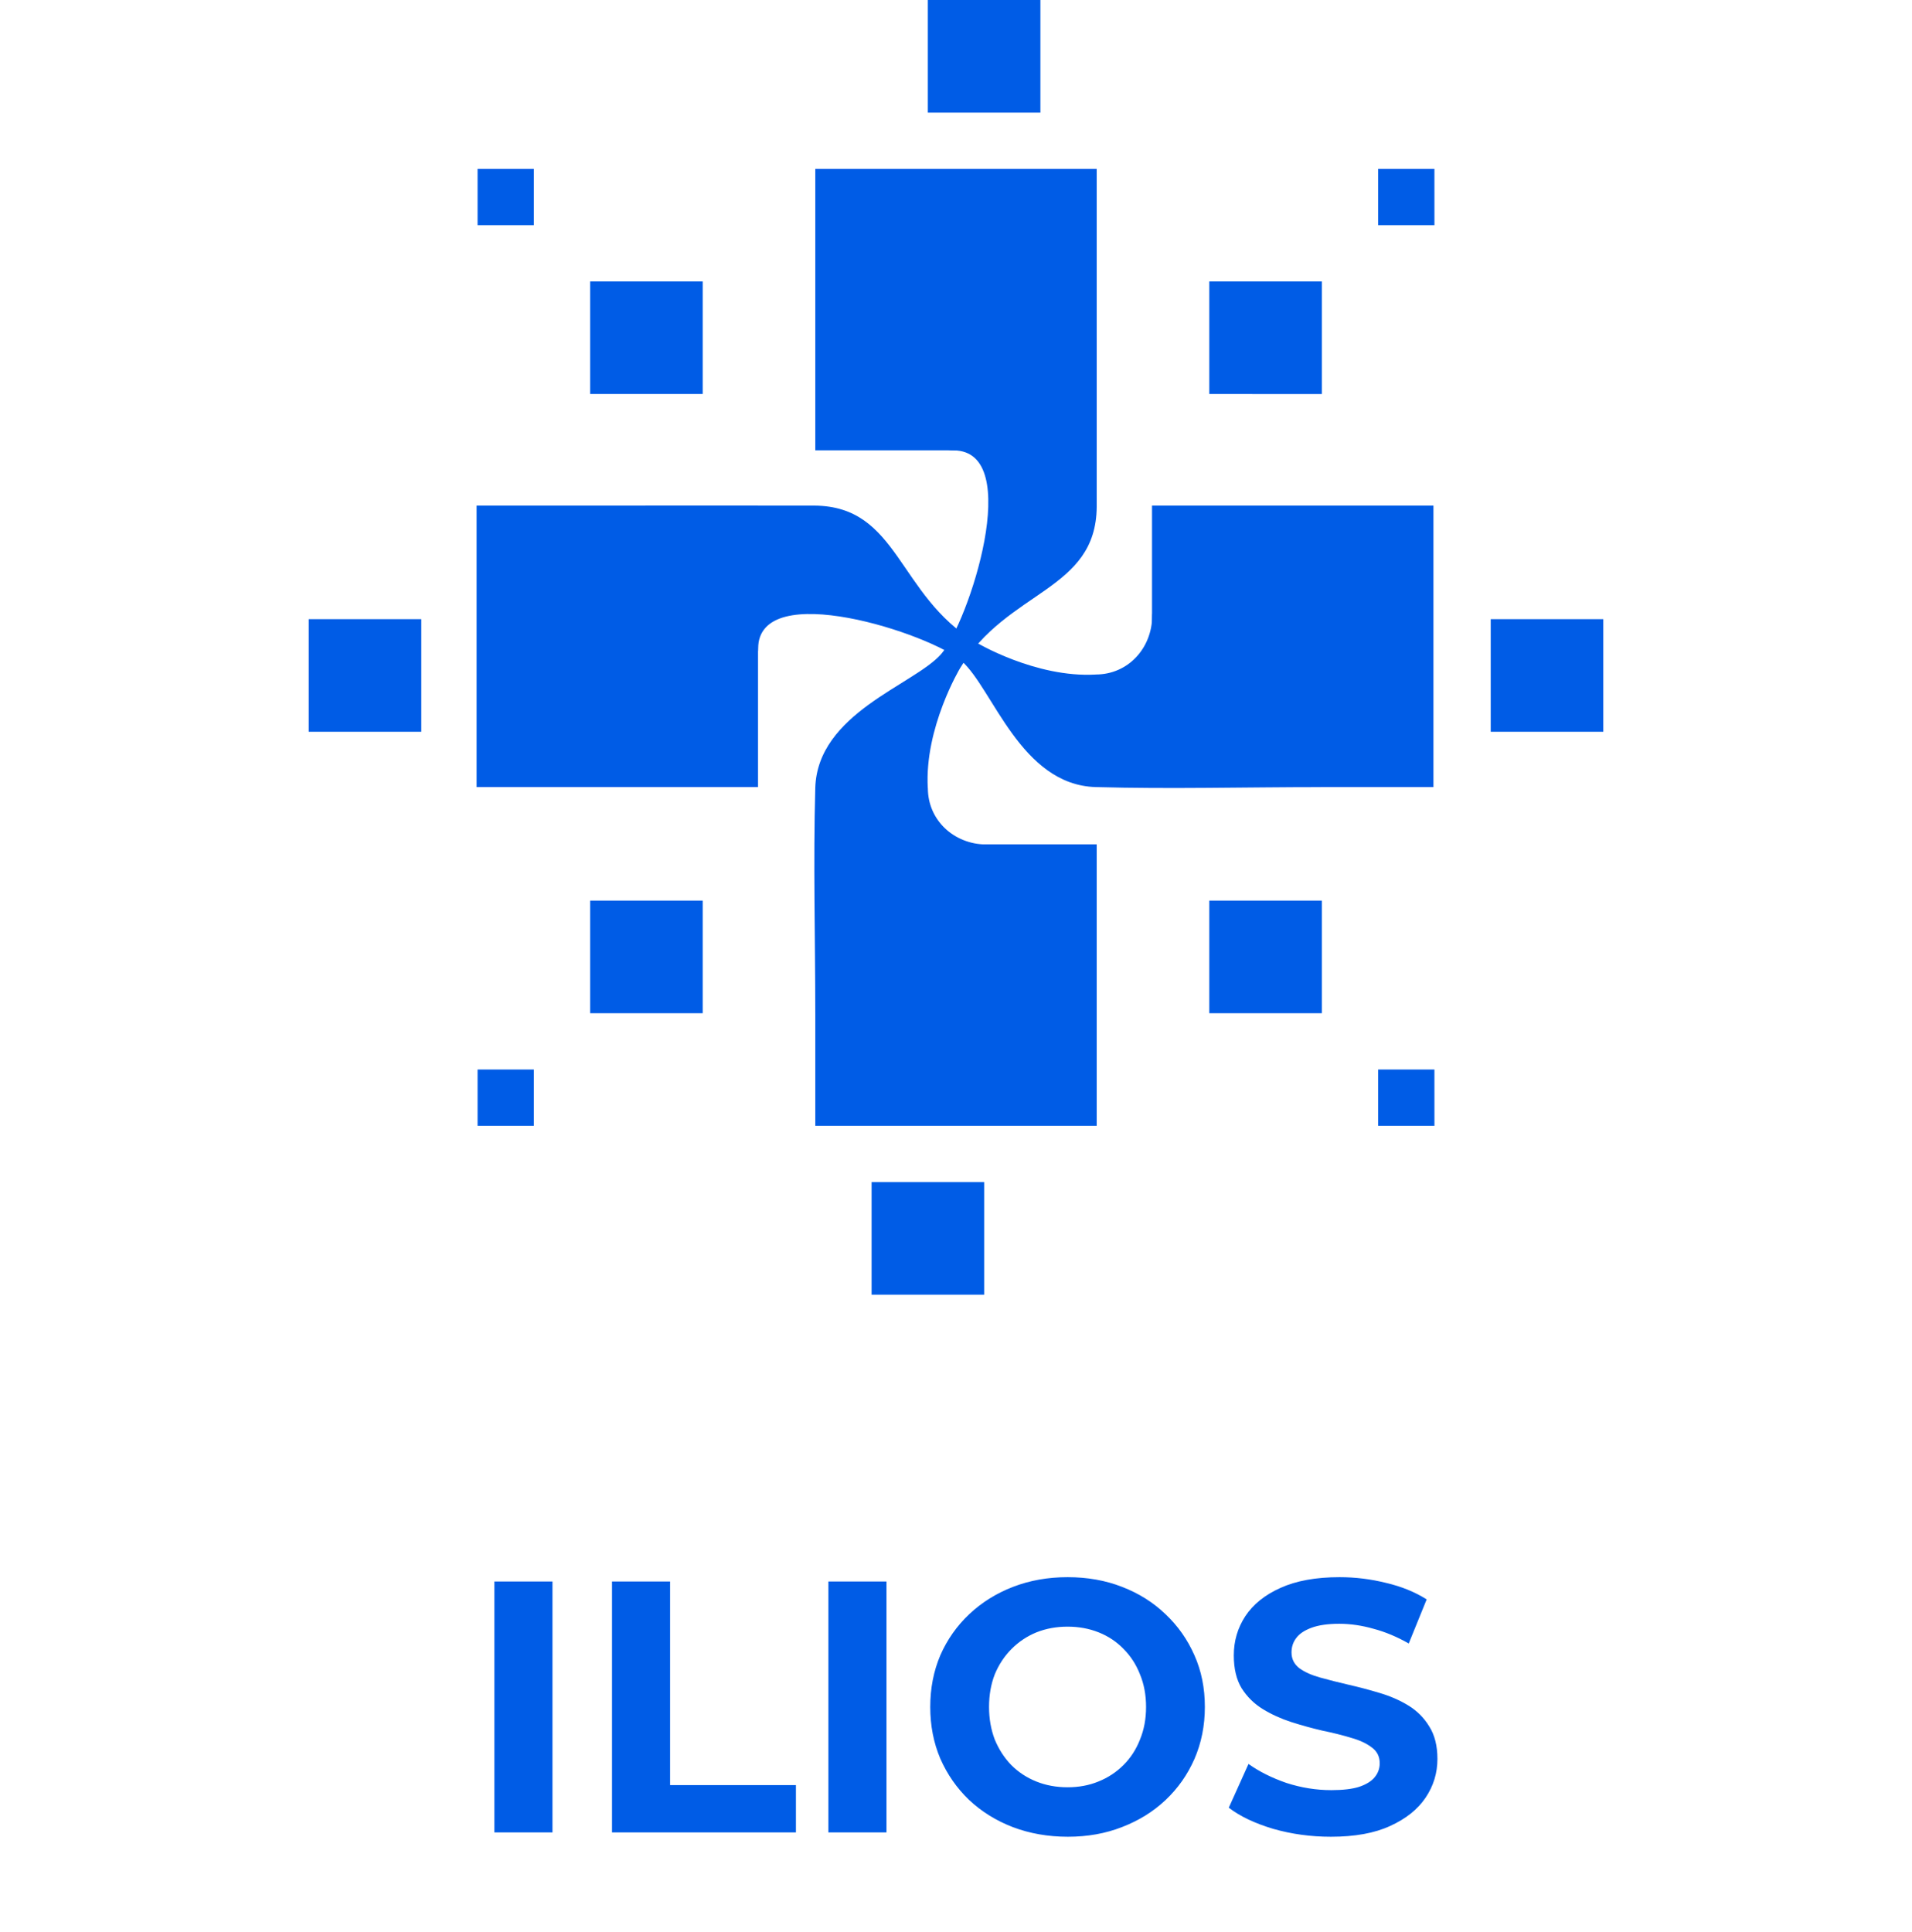 <svg width="96" height="97" viewBox="0 0 96 97" fill="none" xmlns="http://www.w3.org/2000/svg">
<path d="M55.065 16.956V16.957V16.957V16.957V16.957V16.957V16.957C53.181 16.957 51.297 16.957 49.413 16.957C49.413 18.75 45.807 22.601 47.887 22.613C51.466 22.633 48.62 31.285 47.255 32.838C45.89 34.39 41.04 35.799 40.934 39.565C40.829 43.332 40.934 47.101 40.934 50.87C42.819 50.87 44.703 50.87 46.587 50.87C46.587 48.719 51.487 42.424 49.514 42.401C47.896 42.383 46.587 41.183 46.587 39.565L46.584 39.565C46.409 36.539 48.203 33.549 48.203 33.549C50.569 29.607 55.041 29.684 55.065 25.435C55.071 24.297 55.065 25.435 55.065 25.435C55.065 22.609 55.065 19.783 55.065 16.956Z" fill="#005CE6"/>
<path d="M40.935 8.478L48 8.478L55.065 8.478C55.065 13.188 55.065 17.898 55.065 22.609C50.355 22.609 45.645 22.609 40.935 22.609C40.935 17.898 40.935 13.188 40.935 8.478Z" fill="#005CE6"/>
<path d="M40.935 42.391L48 42.391L55.065 42.391C55.065 47.101 55.065 51.811 55.065 56.522C50.355 56.522 45.645 56.522 40.935 56.522C40.935 51.811 40.935 47.101 40.935 42.391Z" fill="#005CE6"/>
<path d="M32.407 25.385L32.407 25.385L32.407 25.385L32.407 25.385L32.408 25.385L32.408 25.385L32.408 25.385L32.408 25.385L32.408 25.385C32.407 27.269 32.407 29.153 32.407 31.038C34.201 31.038 38.051 34.643 38.063 32.563C38.084 28.984 46.736 31.83 48.288 33.195C49.841 34.56 51.249 39.411 55.016 39.516C58.782 39.621 62.552 39.516 66.32 39.516C66.32 37.632 66.32 35.748 66.32 33.864C64.17 33.864 57.875 28.963 57.852 30.936C57.833 32.554 56.634 33.864 55.016 33.864L55.016 33.866C51.99 34.041 49 32.247 49 32.247C45.058 29.881 45.135 25.409 40.886 25.385C39.748 25.379 40.886 25.385 40.886 25.385C38.059 25.385 35.233 25.385 32.407 25.385Z" fill="#005CE6"/>
<path d="M23.93 39.516L23.93 32.451L23.93 25.385C28.64 25.385 33.35 25.385 38.06 25.385L38.06 39.516C33.35 39.516 28.64 39.516 23.93 39.516Z" fill="#005CE6"/>
<path d="M57.842 39.516L57.842 32.45L57.842 25.385C62.552 25.385 67.262 25.385 71.972 25.385L71.972 39.516C67.262 39.516 62.552 39.516 57.842 39.516Z" fill="#005CE6"/>
<path d="M29.63 14.13L29.63 16.956L29.63 19.782C31.514 19.782 33.398 19.782 35.282 19.782C35.282 17.898 35.282 16.014 35.282 14.13C33.398 14.13 31.514 14.13 29.63 14.13Z" fill="#005CE6"/>
<path d="M29.63 45.217L29.63 48.043L29.63 50.87C31.514 50.87 33.398 50.87 35.282 50.87C35.282 48.985 35.282 47.101 35.282 45.217C33.398 45.217 31.514 45.217 29.63 45.217Z" fill="#005CE6"/>
<path d="M60.718 45.217L60.718 48.043L60.718 50.87C62.602 50.87 64.486 50.87 66.37 50.87C66.37 48.985 66.37 47.101 66.37 45.217C64.486 45.217 62.602 45.217 60.718 45.217Z" fill="#005CE6"/>
<path d="M60.718 14.13L60.718 16.956L60.718 19.782C62.602 19.782 64.486 19.782 66.37 19.783C66.37 17.898 66.37 16.014 66.37 14.13C64.486 14.13 62.602 14.13 60.718 14.13Z" fill="#005CE6"/>
<path d="M23.979 53.695L23.979 55.108L23.979 56.522C24.921 56.522 25.863 56.522 26.805 56.522C26.805 55.58 26.805 54.638 26.805 53.695C25.863 53.695 24.921 53.695 23.979 53.695Z" fill="#005CE6"/>
<path d="M23.979 8.478L23.979 9.891L23.979 11.304C24.921 11.304 25.863 11.304 26.805 11.304C26.805 10.362 26.805 9.42 26.805 8.478C25.863 8.478 24.921 8.478 23.979 8.478Z" fill="#005CE6"/>
<path d="M69.195 8.478L69.195 9.891L69.195 11.304C70.137 11.304 71.079 11.304 72.022 11.304C72.022 10.362 72.021 9.42 72.021 8.478C71.079 8.478 70.137 8.478 69.195 8.478Z" fill="#005CE6"/>
<path d="M69.195 53.695L69.195 55.108L69.195 56.522C70.137 56.522 71.079 56.522 72.022 56.522C72.022 55.58 72.021 54.638 72.021 53.695C71.079 53.695 70.137 53.695 69.195 53.695Z" fill="#005CE6"/>
<path d="M74.848 31.087L74.848 33.913L74.848 36.739C76.732 36.739 78.616 36.739 80.5 36.739C80.5 34.855 80.5 32.971 80.5 31.087C78.616 31.087 76.732 31.087 74.848 31.087Z" fill="#005CE6"/>
<path d="M15.5 31.087L15.5 33.913L15.5 36.739C17.384 36.739 19.268 36.739 21.152 36.739C21.152 34.855 21.152 32.971 21.152 31.087C19.268 31.087 17.384 31.087 15.5 31.087Z" fill="#005CE6"/>
<path d="M43.762 59.348L43.762 62.174L43.762 65C45.646 65 47.53 65 49.414 65C49.414 63.116 49.414 61.232 49.414 59.348C47.53 59.348 45.646 59.348 43.762 59.348Z" fill="#005CE6"/>
<path d="M46.586 -0L46.586 2.826L46.586 5.652C48.47 5.652 50.354 5.652 52.238 5.652C52.238 3.768 52.238 1.884 52.238 -0C50.354 -0 48.47 -0 46.586 -0Z" fill="#005CE6"/>
<path d="M24.823 92V79.4H27.739V92H24.823ZM30.729 92V79.4H33.645V89.624H39.963V92H30.729ZM41.593 92V79.4H44.509V92H41.593ZM53.619 92.216C52.623 92.216 51.699 92.054 50.847 91.73C50.007 91.406 49.275 90.95 48.651 90.362C48.039 89.774 47.559 89.084 47.211 88.292C46.875 87.5 46.707 86.636 46.707 85.7C46.707 84.764 46.875 83.9 47.211 83.108C47.559 82.316 48.045 81.626 48.669 81.038C49.293 80.45 50.025 79.994 50.865 79.67C51.705 79.346 52.617 79.184 53.601 79.184C54.597 79.184 55.509 79.346 56.337 79.67C57.177 79.994 57.903 80.45 58.515 81.038C59.139 81.626 59.625 82.316 59.973 83.108C60.321 83.888 60.495 84.752 60.495 85.7C60.495 86.636 60.321 87.506 59.973 88.31C59.625 89.102 59.139 89.792 58.515 90.38C57.903 90.956 57.177 91.406 56.337 91.73C55.509 92.054 54.603 92.216 53.619 92.216ZM53.601 89.732C54.165 89.732 54.681 89.636 55.149 89.444C55.629 89.252 56.049 88.976 56.409 88.616C56.769 88.256 57.045 87.83 57.237 87.338C57.441 86.846 57.543 86.3 57.543 85.7C57.543 85.1 57.441 84.554 57.237 84.062C57.045 83.57 56.769 83.144 56.409 82.784C56.061 82.424 55.647 82.148 55.167 81.956C54.687 81.764 54.165 81.668 53.601 81.668C53.037 81.668 52.515 81.764 52.035 81.956C51.567 82.148 51.153 82.424 50.793 82.784C50.433 83.144 50.151 83.57 49.947 84.062C49.755 84.554 49.659 85.1 49.659 85.7C49.659 86.288 49.755 86.834 49.947 87.338C50.151 87.83 50.427 88.256 50.775 88.616C51.135 88.976 51.555 89.252 52.035 89.444C52.515 89.636 53.037 89.732 53.601 89.732ZM66.826 92.216C65.818 92.216 64.852 92.084 63.928 91.82C63.004 91.544 62.26 91.19 61.696 90.758L62.686 88.562C63.226 88.946 63.862 89.264 64.594 89.516C65.338 89.756 66.088 89.876 66.844 89.876C67.42 89.876 67.882 89.822 68.23 89.714C68.59 89.594 68.854 89.432 69.022 89.228C69.19 89.024 69.274 88.79 69.274 88.526C69.274 88.19 69.142 87.926 68.878 87.734C68.614 87.53 68.266 87.368 67.834 87.248C67.402 87.116 66.922 86.996 66.394 86.888C65.878 86.768 65.356 86.624 64.828 86.456C64.312 86.288 63.838 86.072 63.406 85.808C62.974 85.544 62.62 85.196 62.344 84.764C62.08 84.332 61.948 83.78 61.948 83.108C61.948 82.388 62.14 81.734 62.524 81.146C62.92 80.546 63.508 80.072 64.288 79.724C65.08 79.364 66.07 79.184 67.258 79.184C68.05 79.184 68.83 79.28 69.598 79.472C70.366 79.652 71.044 79.928 71.632 80.3L70.732 82.514C70.144 82.178 69.556 81.932 68.968 81.776C68.38 81.608 67.804 81.524 67.24 81.524C66.676 81.524 66.214 81.59 65.854 81.722C65.494 81.854 65.236 82.028 65.08 82.244C64.924 82.448 64.846 82.688 64.846 82.964C64.846 83.288 64.978 83.552 65.242 83.756C65.506 83.948 65.854 84.104 66.286 84.224C66.718 84.344 67.192 84.464 67.708 84.584C68.236 84.704 68.758 84.842 69.274 84.998C69.802 85.154 70.282 85.364 70.714 85.628C71.146 85.892 71.494 86.24 71.758 86.672C72.034 87.104 72.172 87.65 72.172 88.31C72.172 89.018 71.974 89.666 71.578 90.254C71.182 90.842 70.588 91.316 69.796 91.676C69.016 92.036 68.026 92.216 66.826 92.216Z" fill="#005CE6"/>
</svg>
